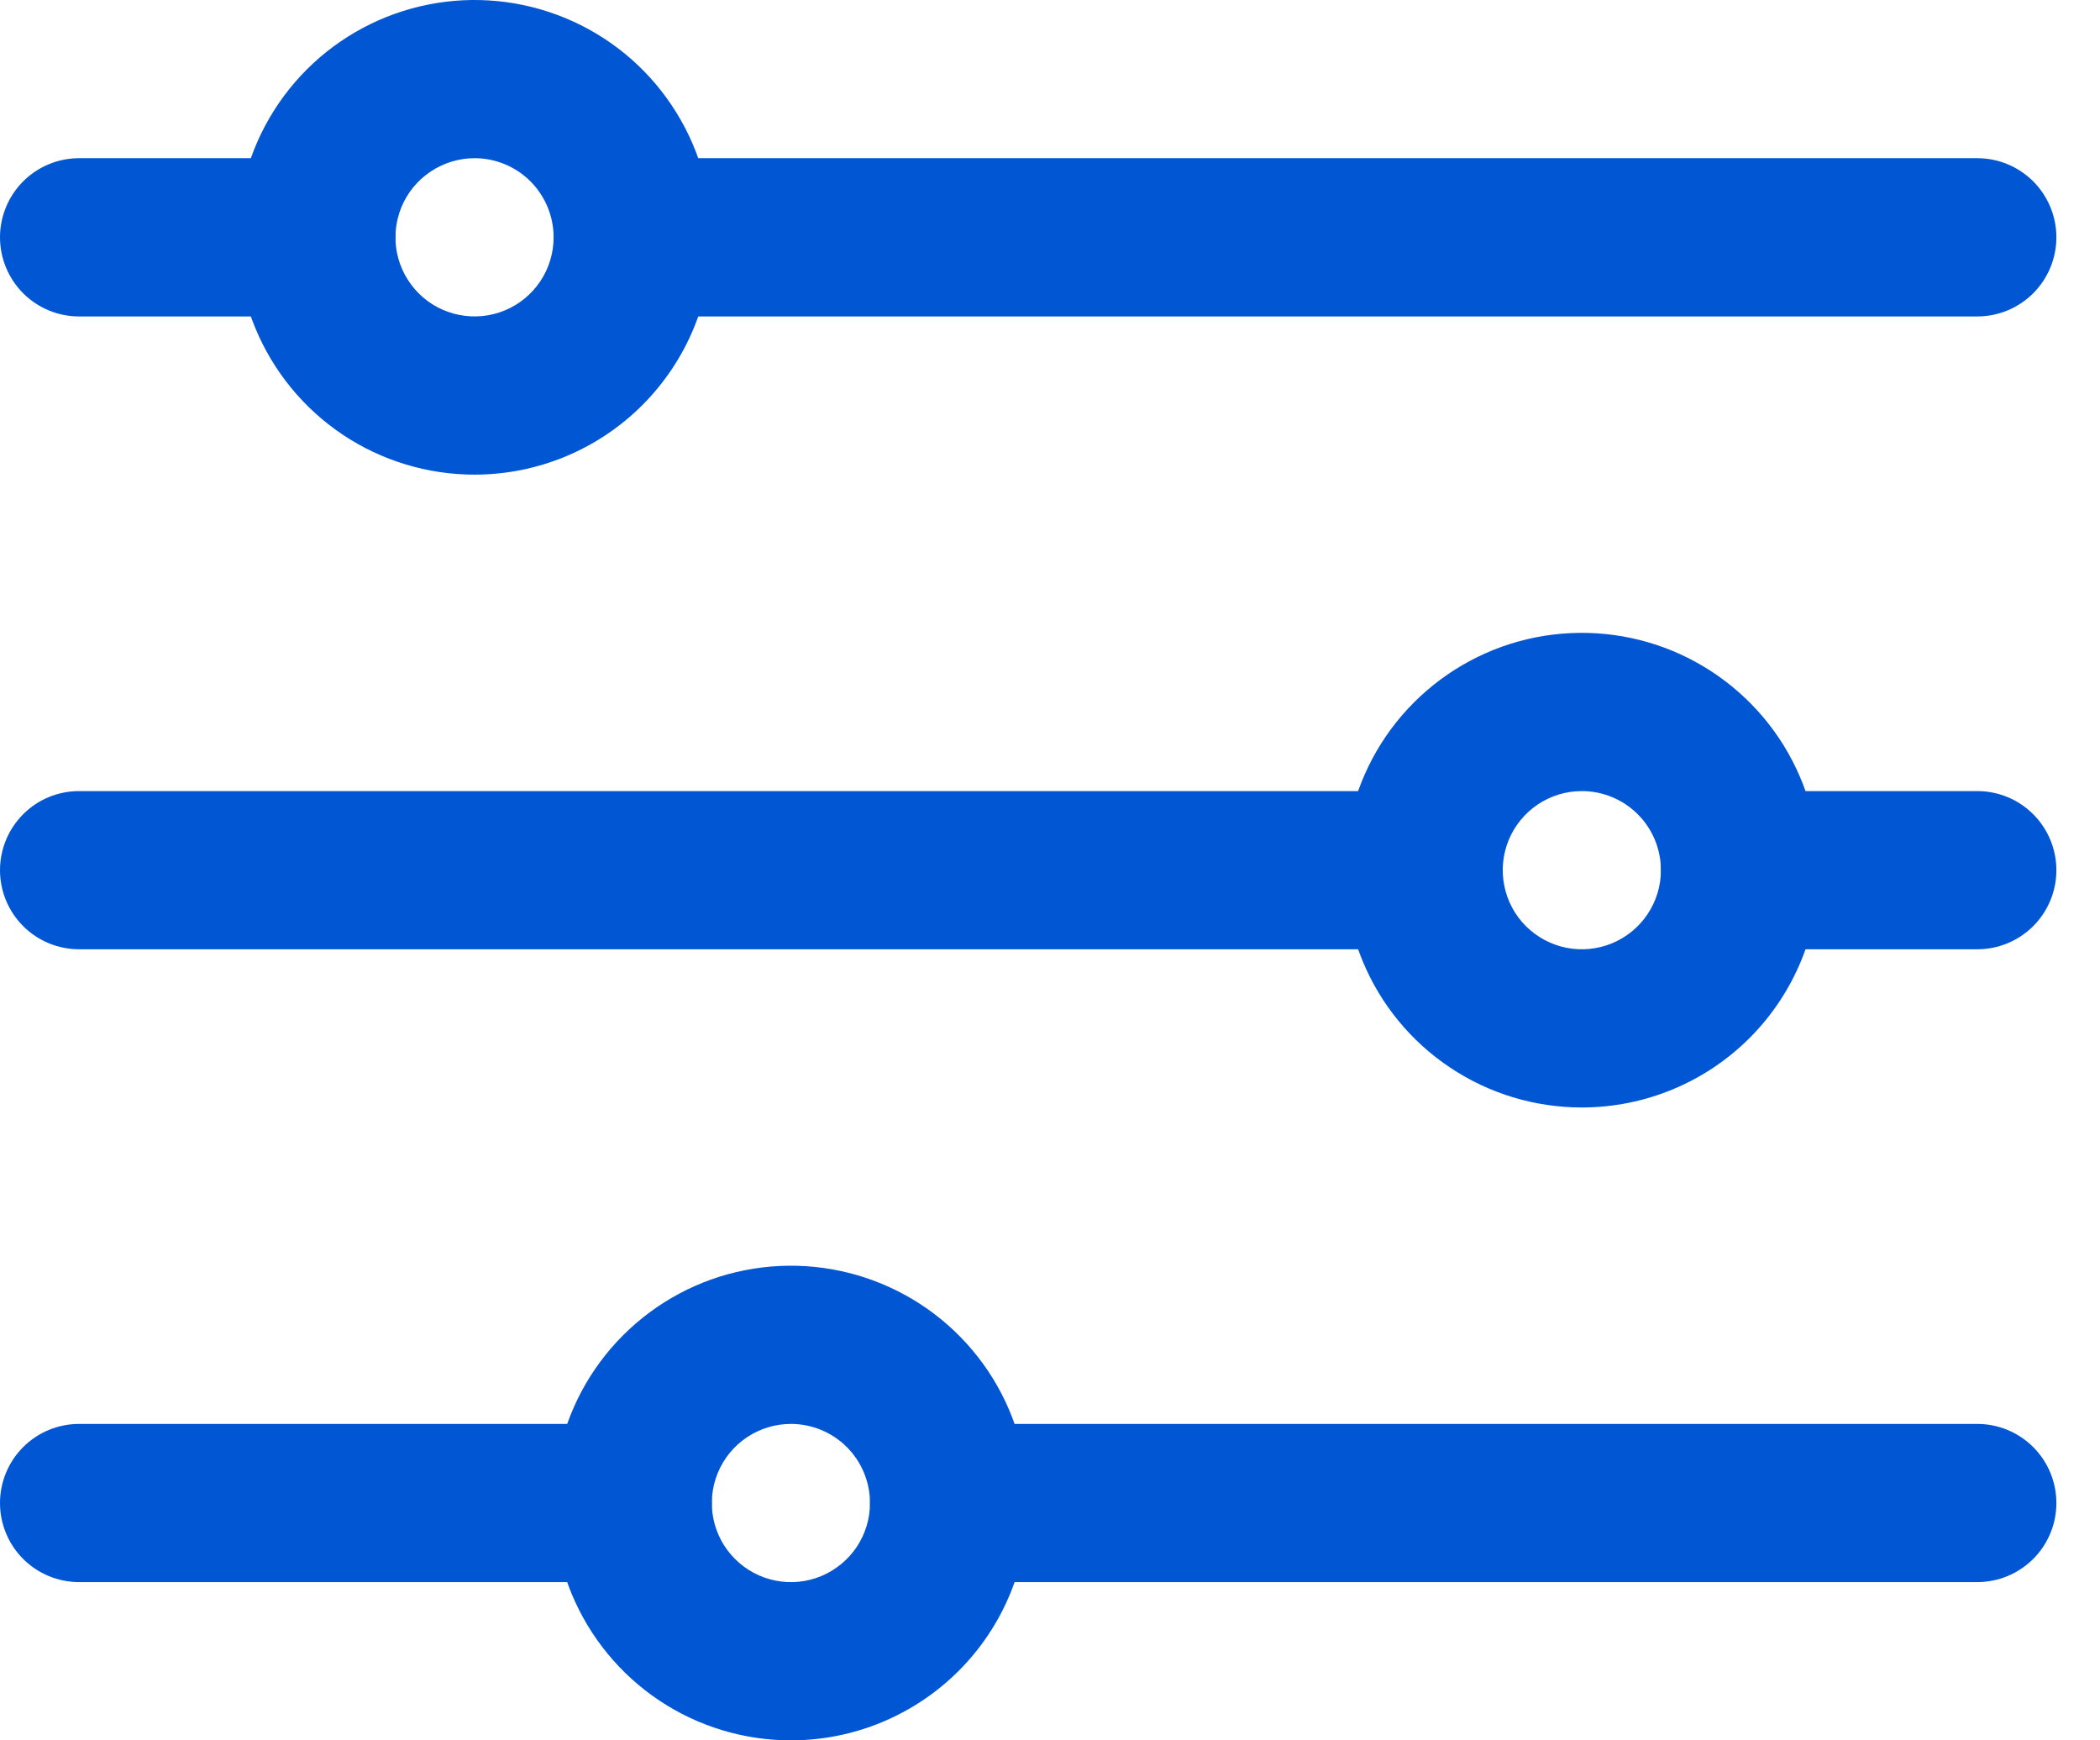 <svg width="35" height="29" viewBox="0 0 35 29" fill="none" xmlns="http://www.w3.org/2000/svg">
<path d="M32.955 5.273H10.546C10.196 5.273 9.861 5.134 9.613 4.887C9.366 4.639 9.227 4.304 9.227 3.954C9.227 3.605 9.366 3.27 9.613 3.022C9.861 2.775 10.196 2.636 10.546 2.636H32.955C33.304 2.636 33.639 2.775 33.887 3.022C34.134 3.27 34.273 3.605 34.273 3.954C34.273 4.304 34.134 4.639 33.887 4.887C33.639 5.134 33.304 5.273 32.955 5.273Z" fill="#0056D3"/>
<path d="M5.273 5.273H1.318C0.969 5.273 0.633 5.134 0.386 4.887C0.139 4.639 0 4.304 0 3.954C0 3.605 0.139 3.27 0.386 3.022C0.633 2.775 0.969 2.636 1.318 2.636H5.273C5.622 2.636 5.958 2.775 6.205 3.022C6.452 3.27 6.591 3.605 6.591 3.954C6.591 4.304 6.452 4.639 6.205 4.887C5.958 5.134 5.622 5.273 5.273 5.273Z" fill="#0056D3"/>
<path d="M23.727 15.818H1.318C0.969 15.818 0.633 15.679 0.386 15.432C0.139 15.185 0 14.849 0 14.5C0 14.15 0.139 13.815 0.386 13.568C0.633 13.32 0.969 13.182 1.318 13.182H23.727C24.077 13.182 24.412 13.32 24.659 13.568C24.907 13.815 25.046 14.15 25.046 14.5C25.046 14.849 24.907 15.185 24.659 15.432C24.412 15.679 24.077 15.818 23.727 15.818Z" fill="#0056D3"/>
<path d="M10.546 26.363H1.318C0.969 26.363 0.633 26.224 0.386 25.977C0.139 25.73 0 25.395 0 25.045C0 24.696 0.139 24.36 0.386 24.113C0.633 23.866 0.969 23.727 1.318 23.727H10.546C10.895 23.727 11.23 23.866 11.477 24.113C11.725 24.36 11.864 24.696 11.864 25.045C11.864 25.395 11.725 25.73 11.477 25.977C11.23 26.224 10.895 26.363 10.546 26.363Z" fill="#0056D3"/>
<path d="M7.909 7.909C7.127 7.909 6.362 7.677 5.712 7.243C5.062 6.808 4.555 6.19 4.256 5.468C3.956 4.745 3.878 3.95 4.031 3.183C4.183 2.416 4.56 1.711 5.113 1.158C5.666 0.605 6.371 0.229 7.138 0.076C7.905 -0.077 8.7 0.002 9.422 0.301C10.145 0.6 10.763 1.107 11.197 1.758C11.632 2.408 11.864 3.172 11.864 3.955C11.864 5.003 11.447 6.009 10.705 6.751C9.964 7.492 8.958 7.909 7.909 7.909ZM7.909 2.636C7.648 2.636 7.394 2.714 7.177 2.859C6.96 3.003 6.791 3.209 6.691 3.45C6.592 3.691 6.565 3.956 6.616 4.212C6.667 4.467 6.793 4.702 6.977 4.887C7.161 5.071 7.396 5.197 7.652 5.247C7.908 5.298 8.173 5.272 8.414 5.172C8.654 5.073 8.86 4.904 9.005 4.687C9.15 4.47 9.227 4.215 9.227 3.955C9.227 3.605 9.088 3.27 8.841 3.022C8.594 2.775 8.259 2.636 7.909 2.636Z" fill="#0056D3"/>
<path d="M26.364 18.454C25.581 18.454 24.817 18.223 24.167 17.788C23.516 17.354 23.009 16.736 22.71 16.013C22.411 15.291 22.332 14.496 22.485 13.729C22.638 12.961 23.014 12.257 23.567 11.704C24.12 11.151 24.825 10.774 25.592 10.621C26.359 10.469 27.154 10.547 27.877 10.846C28.599 11.146 29.217 11.653 29.652 12.303C30.086 12.953 30.318 13.718 30.318 14.5C30.318 15.549 29.901 16.555 29.16 17.296C28.418 18.038 27.412 18.454 26.364 18.454ZM26.364 13.182C26.103 13.182 25.848 13.259 25.631 13.404C25.415 13.549 25.245 13.755 25.146 13.995C25.046 14.236 25.02 14.501 25.071 14.757C25.122 15.013 25.247 15.248 25.431 15.432C25.616 15.616 25.851 15.742 26.106 15.793C26.362 15.844 26.627 15.818 26.868 15.718C27.109 15.618 27.315 15.449 27.46 15.232C27.605 15.015 27.682 14.761 27.682 14.5C27.682 14.15 27.543 13.815 27.296 13.568C27.049 13.321 26.713 13.182 26.364 13.182Z" fill="#0056D3"/>
<path d="M13.182 29C12.4 29 11.635 28.768 10.985 28.334C10.335 27.899 9.828 27.281 9.528 26.559C9.229 25.836 9.151 25.041 9.303 24.274C9.456 23.507 9.832 22.802 10.386 22.249C10.939 21.696 11.643 21.319 12.41 21.167C13.178 21.014 13.973 21.093 14.695 21.392C15.418 21.691 16.035 22.198 16.47 22.848C16.904 23.499 17.136 24.263 17.136 25.045C17.136 26.094 16.72 27.1 15.978 27.842C15.236 28.583 14.231 29 13.182 29ZM13.182 23.727C12.921 23.727 12.666 23.805 12.45 23.949C12.233 24.094 12.064 24.3 11.964 24.541C11.864 24.782 11.838 25.047 11.889 25.302C11.94 25.558 12.065 25.793 12.25 25.977C12.434 26.162 12.669 26.287 12.925 26.338C13.18 26.389 13.445 26.363 13.686 26.263C13.927 26.163 14.133 25.994 14.278 25.778C14.423 25.561 14.5 25.306 14.5 25.045C14.5 24.696 14.361 24.36 14.114 24.113C13.867 23.866 13.531 23.727 13.182 23.727Z" fill="#0056D3"/>
<path d="M32.955 15.818H29C28.65 15.818 28.315 15.679 28.068 15.432C27.821 15.185 27.682 14.849 27.682 14.5C27.682 14.15 27.821 13.815 28.068 13.568C28.315 13.32 28.65 13.182 29 13.182H32.955C33.304 13.182 33.639 13.32 33.887 13.568C34.134 13.815 34.273 14.15 34.273 14.5C34.273 14.849 34.134 15.185 33.887 15.432C33.639 15.679 33.304 15.818 32.955 15.818Z" fill="#0056D3"/>
<path d="M32.955 26.363H15.818C15.469 26.363 15.133 26.224 14.886 25.977C14.639 25.73 14.5 25.395 14.5 25.045C14.5 24.696 14.639 24.36 14.886 24.113C15.133 23.866 15.469 23.727 15.818 23.727H32.955C33.304 23.727 33.639 23.866 33.887 24.113C34.134 24.36 34.273 24.696 34.273 25.045C34.273 25.395 34.134 25.73 33.887 25.977C33.639 26.224 33.304 26.363 32.955 26.363Z" fill="#0056D3"/>
</svg>

